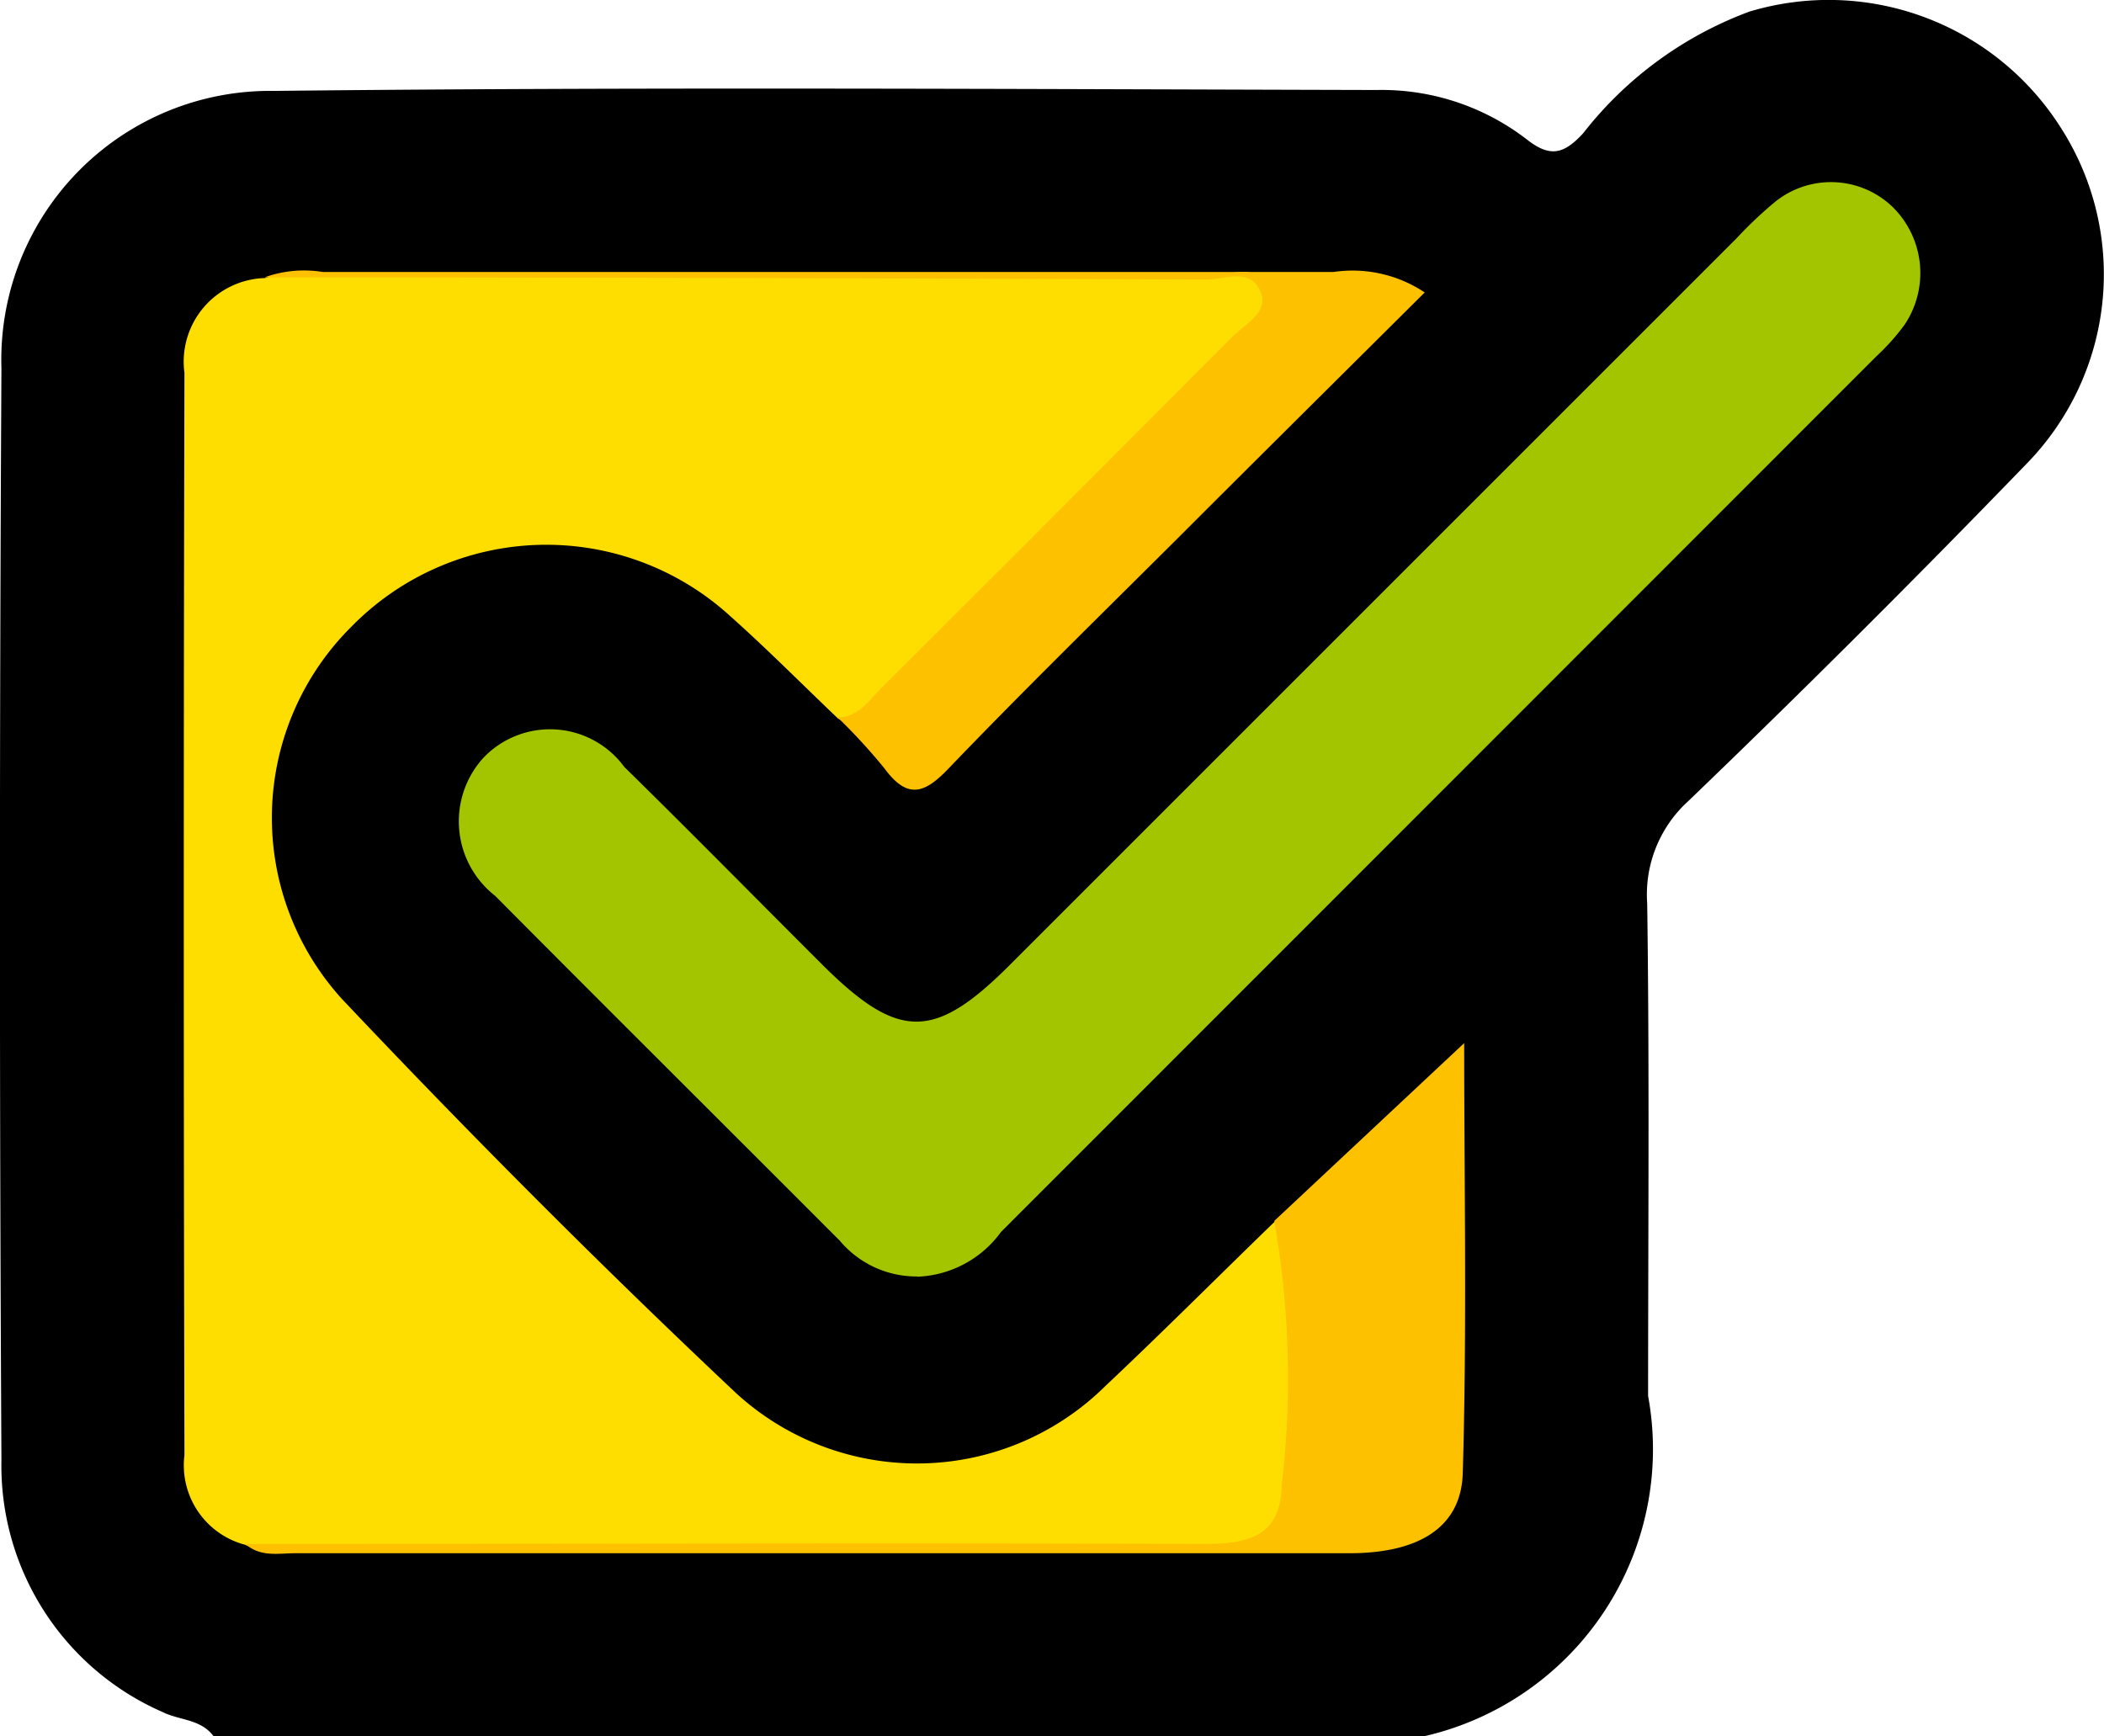 <svg id="Grupo_157213" data-name="Grupo 157213" xmlns="http://www.w3.org/2000/svg" xmlns:xlink="http://www.w3.org/1999/xlink" width="16.199" height="13.37" viewBox="0 0 16.199 13.37">
  <defs>
    <clipPath id="clip-path">
      <rect id="Rectángulo_36213" data-name="Rectángulo 36213" width="16.199" height="13.37" fill="none"/>
    </clipPath>
  </defs>
  <g id="Grupo_157212" data-name="Grupo 157212" clip-path="url(#clip-path)">
    <path id="Trazado_125325" data-name="Trazado 125325" d="M1.645,13.37c-.1-.135-.263-.122-.393-.187A2.07,2.07,0,0,1,.011,11.247q-.023-4.206,0-8.412A2.07,2.07,0,0,1,2.11.7C4.94.669,7.772.686,10.6.693a1.829,1.829,0,0,1,1.153.379c.181.143.287.116.436-.046A2.9,2.9,0,0,1,13.47.089a2.116,2.116,0,0,1,2.4.9A2.087,2.087,0,0,1,15.6,3.574q-1.275,1.319-2.6,2.593a.971.971,0,0,0-.318.789c.018,1.264.007,2.529.007,3.793a2.267,2.267,0,0,1-1.723,2.62Z" transform="translate(0 0)"/>
    <path id="Trazado_125326" data-name="Trazado 125326" d="M22.1,28.7c-.278-.265-.548-.538-.835-.793a2.1,2.1,0,0,0-2.906.09,2.074,2.074,0,0,0-.068,2.873c.981,1.038,1.991,2.052,3.031,3.031a2.062,2.062,0,0,0,2.843-.058c.439-.413.865-.841,1.3-1.262.173.006.193.148.2.264a9.192,9.192,0,0,1-.026,1.809.463.463,0,0,1-.522.453c-2.459-.01-4.918-.005-7.377-.005a.385.385,0,0,1-.2-.035.633.633,0,0,1-.467-.69q-.01-4.168,0-8.335a.644.644,0,0,1,.62-.729.857.857,0,0,1,.365-.029q3.477,0,6.955,0c.139,0,.324-.08.408.1s-.044.316-.159.433q-1.371,1.393-2.766,2.763c-.1.1-.216.229-.392.124" transform="translate(-15.653 -23.172)" fill="#fedd00"/>
    <path id="Trazado_125327" data-name="Trazado 125327" d="M46.214,25.332a.771.771,0,0,1-.6-.275c-.884-.886-1.772-1.768-2.654-2.656a.728.728,0,0,1-.092-1.061.709.709,0,0,1,1.087.069c.51.5,1.012,1.011,1.518,1.516.591.59.865.592,1.447.011l5.6-5.6a3.1,3.1,0,0,1,.3-.283.685.685,0,0,1,.9.044.714.714,0,0,1,.092.906,1.713,1.713,0,0,1-.219.245q-3.369,3.371-6.738,6.741a.835.835,0,0,1-.647.345" transform="translate(-39.148 -15.503)" fill="#a2c500"/>
    <path id="Trazado_125328" data-name="Trazado 125328" d="M22.779,100.979c2.459,0,4.917-.01,7.376,0,.358,0,.6-.06.608-.459a7,7,0,0,0-.058-2.029l1.462-1.369c0,1.081.022,2.2-.011,3.313-.013.421-.346.615-.871.615q-3.357,0-6.713,0c-.467,0-.934,0-1.4,0-.133,0-.277.033-.392-.075" transform="translate(-20.894 -89.09)" fill="#fdc100"/>
    <path id="Trazado_125329" data-name="Trazado 125329" d="M29.04,28.657c.159,0,.237-.127.331-.221q1.356-1.352,2.707-2.71c.1-.1.292-.188.211-.36s-.273-.08-.413-.081q-3.624-.014-7.248-.017a.9.9,0,0,1,.445-.041q3.893,0,7.786,0a1,1,0,0,1,.7.158c-.647.643-1.279,1.27-1.909,1.9-.584.582-1.173,1.158-1.744,1.752-.188.2-.322.264-.507.012a4.55,4.55,0,0,0-.36-.392" transform="translate(-22.59 -23.133)" fill="#fdc100"/>
  </g>
</svg>
